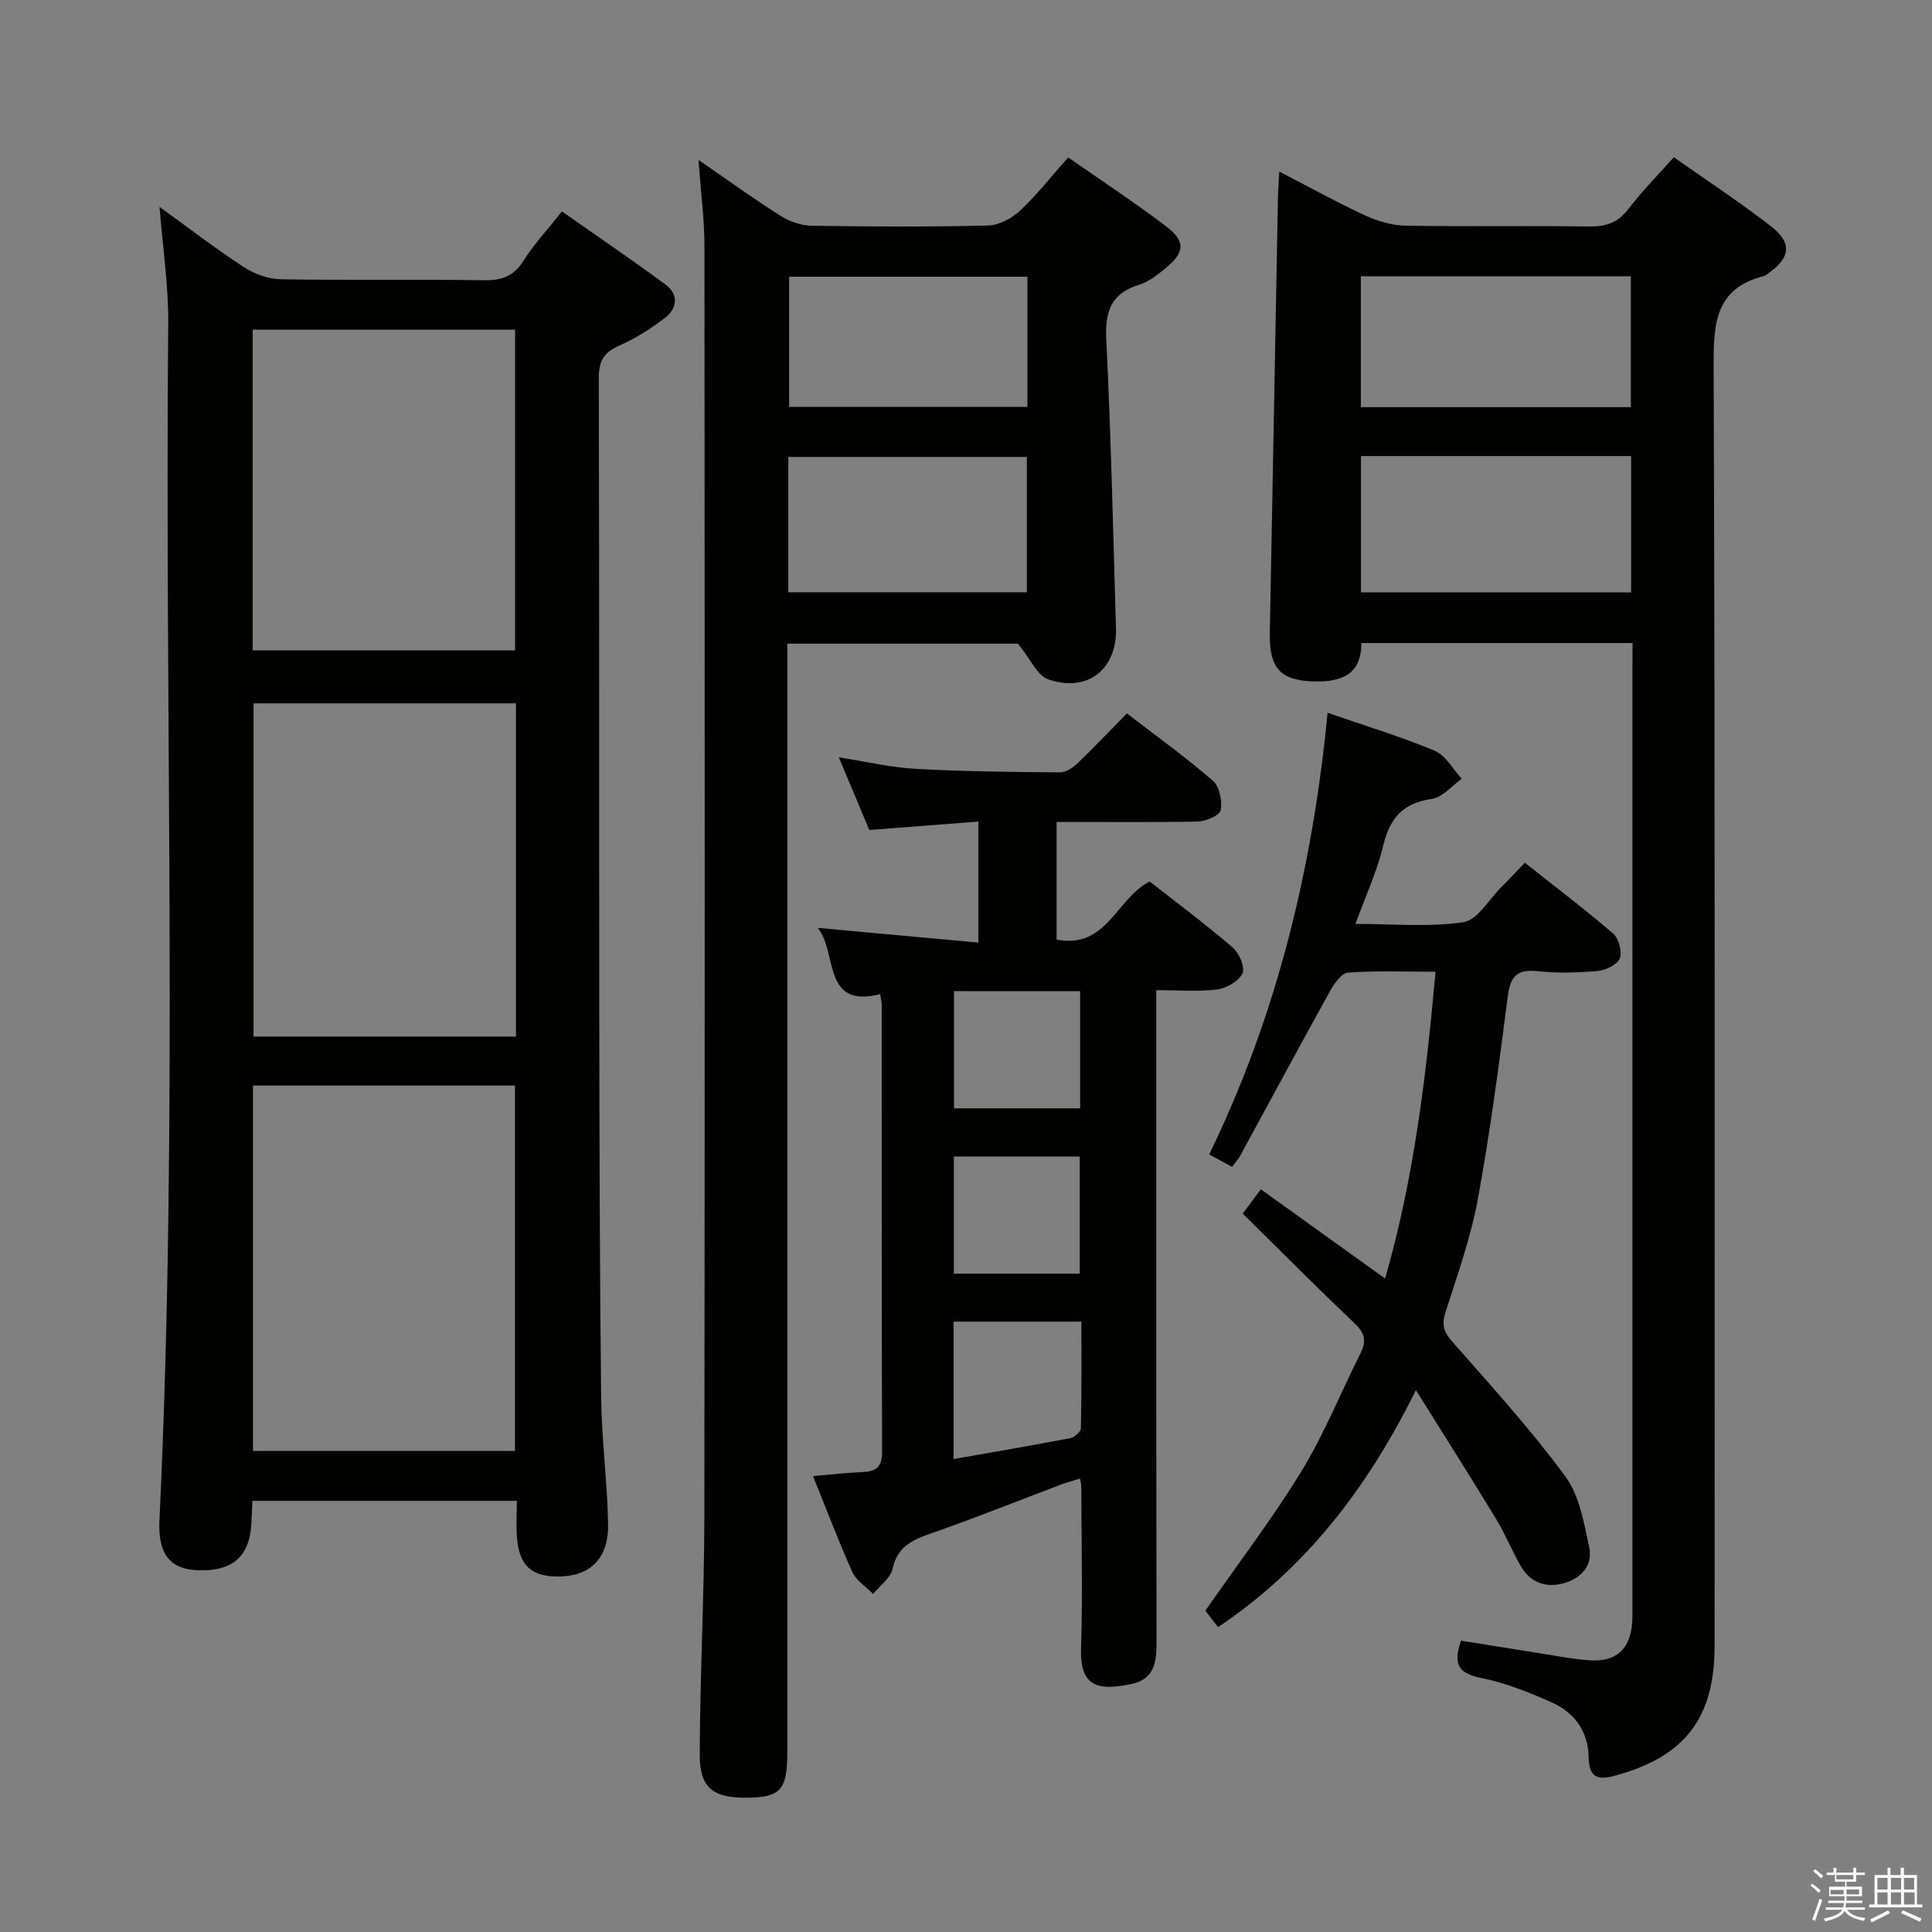 <svg enable-background="new 0 0 400 400" viewBox="0 0 400 400" xmlns="http://www.w3.org/2000/svg"><rect x="0" y="0" width="400" height="400" fill="#808080" stroke="none"/><path d="m374.8 390.4.4-.4c.7.5 1.3 1 1.8 1.4l-.5.5c-.5-.6-1.1-1.1-1.7-1.5zm1 7.3-.6-.3c.5-1.4 1.1-2.8 1.5-4.3.2.1.4.2.6.3-.5 1.3-1 2.8-1.5 4.3zm-.4-10.3.4-.4c.4.3 1 .8 1.7 1.4l-.5.5c-.4-.5-1-1-1.6-1.5zm2.5.3h1.7v-1h.6v1h3.5v-1h.6v1h1.8v.5h-1.8v1.4h-2v1h3.2v2h-3.2v.9h3.3v.5h-3.4c0 .3-.1.6-.1.9h4v.5h-3.7c.7.9 1.9 1.5 3.8 1.7-.1.2-.2.4-.3.6-2.1-.4-3.5-1.1-4-2.1-.4 1-1.8 1.7-4 2.2-.1-.2-.2-.4-.3-.6 2.1-.4 3.4-1 3.8-1.8h-3.4v-.5h3.6c.1-.3.1-.6.2-.9h-3.3v-.5h3.4c0-.3 0-.6 0-.9h-3.2v-2h3.3v-1h-2.1v-1.4h-1.7v-.5zm1.1 3.5v1h2.7c0-.3 0-.4 0-.4 0-.1 0-.2 0-.2 0-.1 0-.2 0-.3h-2.7zm1.2-3v.9h3.5v-.9zm4.7 3h-2.6v.6.4h2.6z" fill="#fafafb"/><path d="m393.6 386.7h.6v1.5h2.7v6.1h1.1v.6h-11v-.6h1.1v-6.1h2.7v-1.5h.6v1.5h2.1v-1.5zm-2.7 8.8.4.6c-1.2.6-2.5 1.3-3.8 1.9-.1-.2-.2-.4-.3-.6 1.2-.6 2.5-1.2 3.7-1.9zm-2.2-6.7v2.4h2.1v-2.4zm0 3v2.5h2.1v-2.5zm2.8-3v2.4h2.1v-2.4zm0 3v2.5h2.1v-2.5zm6 6.1c-1.4-.7-2.7-1.3-3.9-1.8l.3-.6c1.5.6 2.7 1.2 3.9 1.7zm-1.2-9.1h-2.1v2.4h2.1zm-2.1 3v2.5h2.2v-2.5z" fill="#fafafb"/><g fill="#010100"><path d="m33.03 42.83c6.15 4.45 11.64 8.69 17.43 12.46 2.2 1.44 5.1 2.48 7.7 2.53 13.99.24 27.99-.01 41.98.2 3.7.06 6.22-.8 8.26-4.05 2.11-3.35 4.86-6.3 7.94-10.19 7.19 5.04 14.39 9.93 21.4 15.1 2.9 2.14 2.48 5.03-.21 7.05-2.9 2.18-6.03 4.19-9.35 5.64-3.21 1.4-4.22 3.24-4.21 6.73.13 43.48.05 86.96.1 130.44.03 26.82.09 53.64.39 80.45.1 8.79 1.28 17.57 1.44 26.36.13 7.11-3.69 10.78-10.19 10.85-5.63.06-8.18-2.2-8.67-7.97-.21-2.46-.03-4.95-.03-7.7-18.46 0-36.53 0-54.75 0-.08 1.64-.15 2.96-.2 4.28-.25 7.19-3.82 10.4-11.22 10.09-5.65-.24-8.16-3.36-7.83-10.33 3.93-82.56 1.06-165.17 1.82-247.75.08-7.74-1.11-15.49-1.8-24.19zm19.35 181.92v75.65h54.24c0-25.49 0-50.55 0-75.65-18.31 0-36.23 0-54.24 0zm54.44-79.13c-18.47 0-36.49 0-54.33 0v68.99h54.33c0-23.1 0-45.88 0-68.99zm-54.5-10.96h54.32c0-22.37 0-44.39 0-66.4-18.27 0-36.17 0-54.32 0z"/><path d="m338 133.13c-19.02 0-37.33 0-56.16 0 .08 6.26-3.82 8.03-9.36 7.96-7.31-.09-9.72-2.59-9.58-10.06.58-30.12 1.12-60.23 1.69-90.35.03-1.46.15-2.92.27-5.16 6.23 3.22 11.85 6.34 17.67 9.03 2.61 1.21 5.61 2.12 8.46 2.17 12.66.23 25.33-.01 37.99.17 3.45.05 5.95-.73 8.12-3.57 2.81-3.68 6.09-7 9.44-10.77 6.89 4.86 13.71 9.31 20.12 14.3 4.5 3.5 4.03 6.6-.71 9.85-.27.19-.56.39-.87.48-9.68 2.52-10.32 9.36-10.29 18.11.32 88.49.2 176.98.2 265.46 0 14.94-6.09 22.81-20.32 26.81-3.76 1.06-5.68.65-5.76-3.75-.09-5.34-2.93-9.26-7.67-11.36-4.68-2.07-9.54-4.04-14.53-5.03-4.61-.91-6-2.75-4.21-7.74 5.3.85 10.76 1.74 16.23 2.6 3.45.54 6.89 1.23 10.36 1.47 5.53.38 8.44-2.32 8.83-7.77.08-1.16.06-2.33.06-3.5 0-64.82 0-129.65 0-194.47.02-1.46.02-2.93.02-4.88zm-56.22-10.48h55.93c0-9.52 0-18.75 0-28.23-18.71 0-37.14 0-55.93 0zm55.87-38.35c0-9.26 0-18.15 0-27.1-18.77 0-37.19 0-55.9 0v27.1z"/><path d="m144.61 33.11c6.42 4.42 11.64 8.2 17.08 11.63 1.84 1.16 4.24 1.96 6.4 2 12.16.19 24.34.25 36.49-.05 2.28-.06 4.94-1.51 6.67-3.13 3.49-3.27 6.45-7.09 9.9-10.98 6.92 4.83 13.7 9.3 20.17 14.19 4.2 3.17 4.03 5.47-.05 8.8-1.66 1.36-3.48 2.79-5.47 3.4-5.78 1.79-7.04 5.5-6.76 11.26.97 19.93 1.43 39.89 2.01 59.85.25 8.49-5.91 13.38-14.02 10.58-2.26-.78-3.63-4.15-6.28-7.4-14.47 0-30.75 0-47.75 0v5.75 223.99c0 7.27-1.35 8.95-7.37 9.17-7.81.29-10.78-1.75-10.76-8.91.06-16.47.94-32.94.96-49.41.11-87.66.08-175.33.02-262.99-.01-5.46-.74-10.91-1.24-17.75zm18.6 89.51h49.39c0-9.54 0-18.75 0-28.02-16.68 0-33.02 0-49.39 0zm49.51-65.33c-16.82 0-33.08 0-49.34 0v26.96h49.34c0-9.11 0-17.88 0-26.96z"/><path d="m218.76 170.17v24.36c10.37 2.02 12.31-8.47 19.27-12.03 5.52 4.34 11.52 8.8 17.17 13.66 1.35 1.16 2.62 4.1 2.04 5.36-.74 1.62-3.29 3.08-5.23 3.33-3.92.51-7.96.15-12.61.15v6.67c0 42.83-.03 85.66.05 128.49.01 4.04-.54 7.47-5.05 8.46-7.89 1.74-10.82-.02-10.58-7.49.36-11.15.07-22.33.05-33.49 0-.33-.11-.65-.28-1.52-1.38.44-2.72.79-4.01 1.28-9.01 3.4-17.95 7-27.04 10.15-3.86 1.34-6.77 2.79-7.75 7.27-.42 1.93-2.62 3.47-4.01 5.19-1.46-1.49-3.48-2.72-4.29-4.5-2.81-6.19-5.19-12.57-8.16-19.9 3.84-.33 7.01-.71 10.19-.83 2.79-.11 4.12-.98 4.11-4.14-.11-30.83-.07-61.66-.08-92.49 0-.64-.17-1.28-.32-2.32-12.08 3.03-8.78-8.62-12.91-13.72 10.94 1 21.89 2 33.24 3.04 0-8.56 0-16.44 0-25.05-7.39.57-14.6 1.13-22.58 1.74-1.87-4.47-3.9-9.29-6.31-15.04 5.74.89 10.79 2.1 15.9 2.38 9.96.55 19.96.66 29.94.73 1.25.01 2.72-1.07 3.72-2.02 3.36-3.22 6.56-6.61 10.08-10.19 6.14 4.73 12.19 9.08 17.81 13.95 1.37 1.19 1.98 4.17 1.62 6.08-.2 1.08-3.07 2.32-4.76 2.36-9.62.19-19.25.08-29.22.08zm-21.34 131.91c8.53-1.5 16.37-2.83 24.17-4.33.87-.17 2.19-1.31 2.2-2.03.16-7.41.1-14.83.1-22.09-9.35 0-17.91 0-26.47 0zm.1-96.88v24.27h26.11c0-8.26 0-16.17 0-24.27-8.77 0-17.23 0-26.11 0zm26.02 58.5c0-8.34 0-16.34 0-24.25-8.93 0-17.46 0-26.05 0v24.25z"/><path d="m257.3 251.28c1.36-1.84 2.32-3.14 3.74-5.05 8.5 6.1 16.82 12.08 25.73 18.48 5.98-20.77 8.49-41.79 10.44-63.52-6.53 0-12.34-.24-18.1.18-1.34.1-2.87 2.25-3.72 3.78-6.28 11.32-12.4 22.73-18.6 34.1-.38.71-.95 1.31-1.7 2.33-1.5-.81-2.88-1.56-4.74-2.57 14.05-28.9 21.42-59.35 24.51-91.44 7.87 2.73 15.18 4.93 22.19 7.87 2.27.95 3.75 3.81 5.59 5.79-2.06 1.46-3.98 3.87-6.2 4.18-5.97.84-8.69 3.95-10.05 9.63-1.26 5.29-3.6 10.32-5.75 16.24 7.69 0 15.13.72 22.32-.35 2.93-.43 5.3-4.72 7.9-7.29 1.53-1.52 3-3.1 4.84-5.02 6.21 4.92 12.42 9.61 18.3 14.68 1.17 1.01 1.9 3.8 1.34 5.16-.53 1.31-2.94 2.43-4.62 2.58-4.13.36-8.36.47-12.47.03-4.41-.47-5.59 1.32-6.11 5.41-1.79 13.98-3.63 27.98-6.18 41.84-1.47 7.94-4.22 15.67-6.7 23.4-.83 2.6-.33 4.08 1.44 6.09 8.01 9.1 16.2 18.1 23.37 27.84 2.94 3.99 3.89 9.67 4.97 14.74.78 3.7-1.69 6.41-5.28 7.4-3.75 1.03-6.98-.13-8.96-3.64-1.8-3.19-3.19-6.61-5.09-9.73-5.16-8.5-10.49-16.9-16.56-26.61-10.08 20.36-22.81 36.88-40.96 49.07-.91-1.17-1.91-2.46-2.64-3.4 6.83-9.82 13.9-19.06 19.93-28.94 4.74-7.75 8.15-16.31 12.25-24.47 1.23-2.45.8-4.1-1.23-6.04-7.81-7.43-15.41-15.08-23.2-22.75z"/></g></svg>
